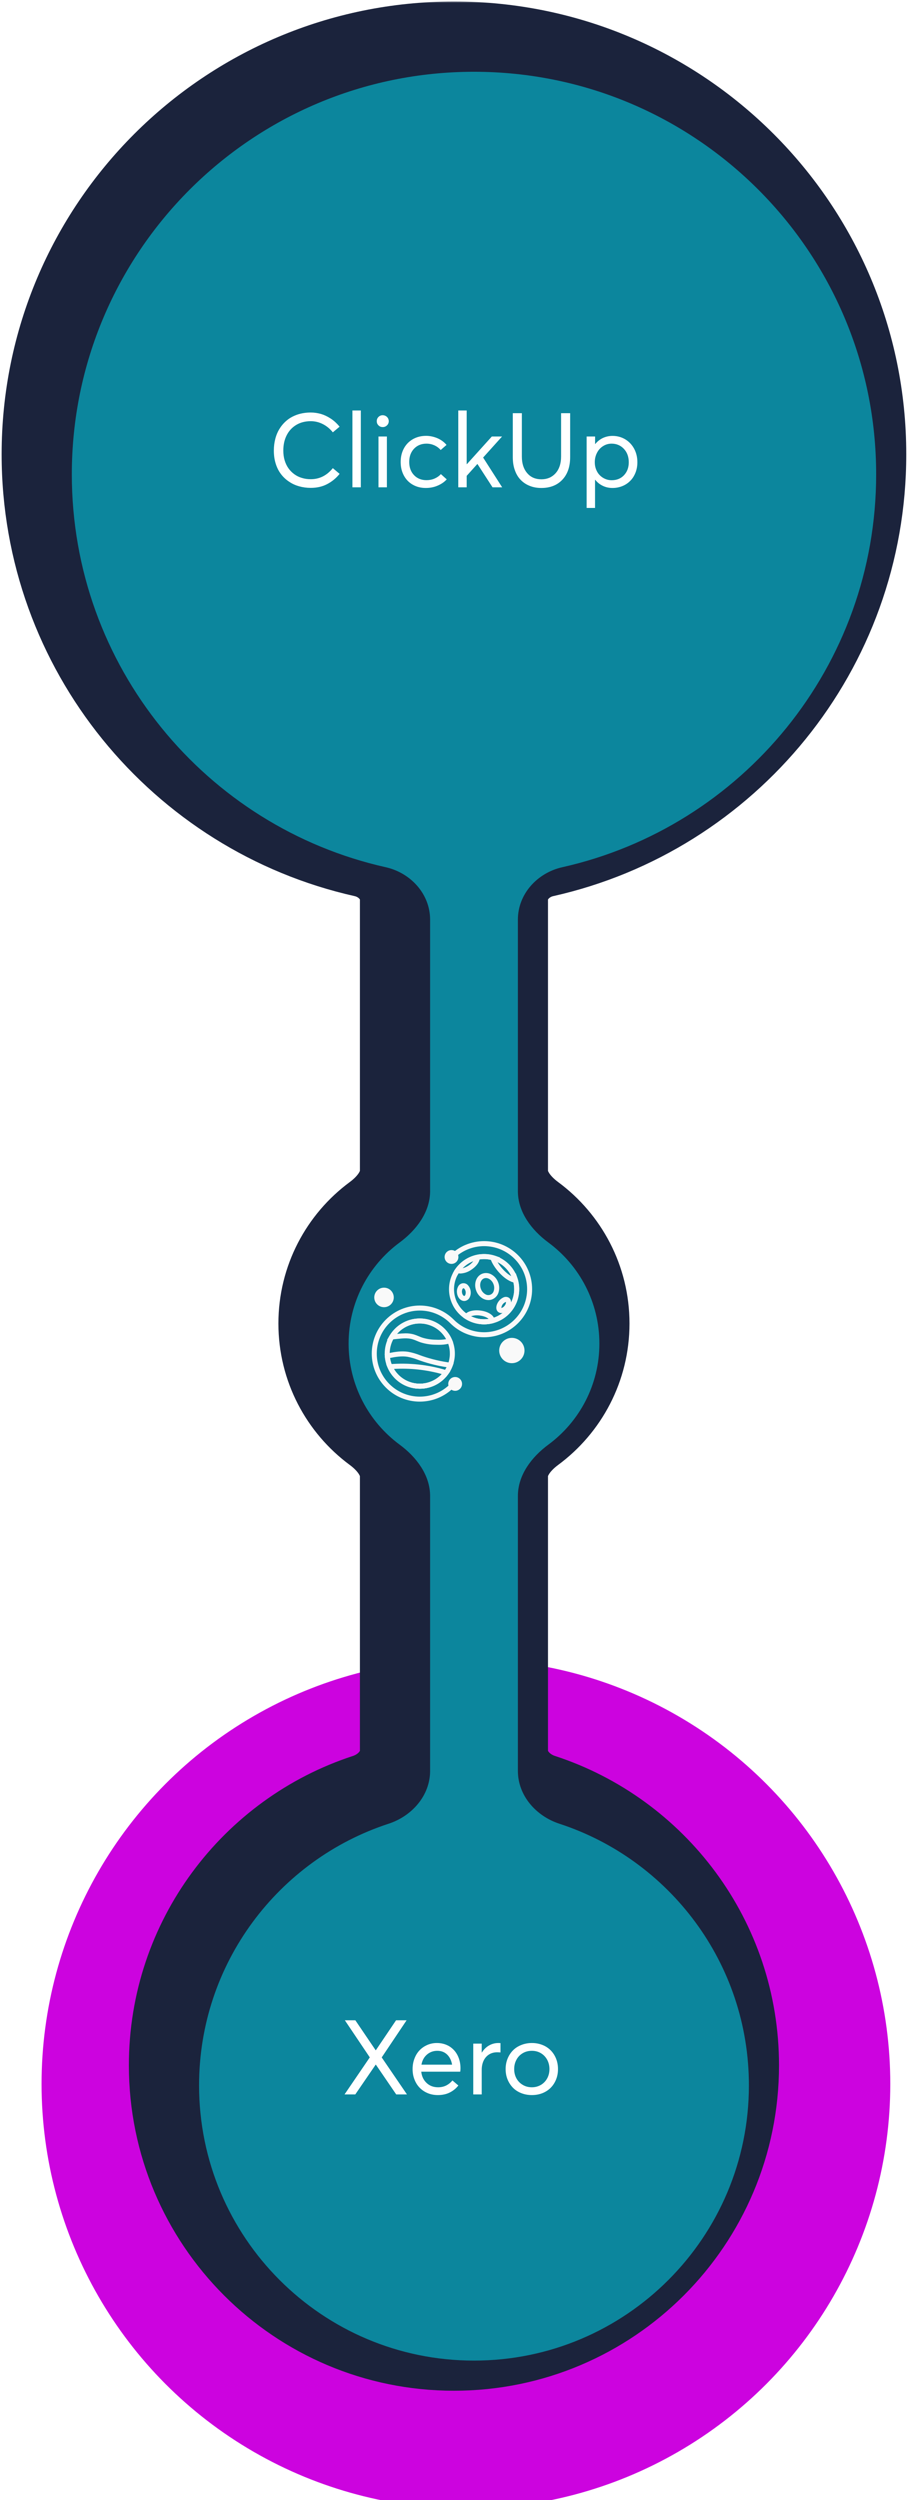<svg width="227" height="623" viewBox="0 0 227 623" fill="none" xmlns="http://www.w3.org/2000/svg">
<g filter="url(#filter0_i_1073_904)">
<circle cx="105.859" cy="105.859" r="105.859" transform="matrix(1 0 0 -1 7.238 622.034)" fill="#CC03DF"/>
</g>
<mask id="path-2-outside-1_1073_904" maskUnits="userSpaceOnUse" x="-0.084" y="0.24" width="227" height="596" fill="black">
<rect fill="white" x="-0.084" y="0.24" width="227" height="596"/>
<path fill-rule="evenodd" clip-rule="evenodd" d="M124.186 436.29C124.186 442.435 128.702 447.551 134.543 449.459C161.986 458.421 181.814 484.226 181.814 514.662C181.814 552.537 151.111 583.24 113.236 583.24C75.362 583.24 44.658 552.537 44.658 514.662C44.658 484.225 64.488 458.419 91.933 449.458C97.775 447.55 102.291 442.434 102.291 436.289L102.291 367.797C102.291 362.576 98.884 358.09 94.684 354.99C86.965 349.294 81.959 340.134 81.959 329.806C81.959 319.477 86.965 310.318 94.684 304.622C98.884 301.522 102.291 297.036 102.291 291.815L102.291 224.164C102.291 217.777 97.449 212.499 91.216 211.103C46.403 201.066 12.916 161.047 12.916 113.207C12.916 57.801 57.831 12.886 113.237 12.886C168.643 12.886 213.558 57.801 213.558 113.207C213.558 161.046 180.072 201.065 135.261 211.102C129.028 212.499 124.186 217.776 124.186 224.164L124.186 291.816C124.186 297.037 127.592 301.523 131.792 304.623C139.51 310.319 144.516 319.478 144.516 329.806C144.516 340.134 139.51 349.293 131.792 354.989C127.592 358.089 124.186 362.575 124.186 367.795L124.186 436.29Z"/>
</mask>
<path fill-rule="evenodd" clip-rule="evenodd" d="M124.186 436.29C124.186 442.435 128.702 447.551 134.543 449.459C161.986 458.421 181.814 484.226 181.814 514.662C181.814 552.537 151.111 583.24 113.236 583.24C75.362 583.24 44.658 552.537 44.658 514.662C44.658 484.225 64.488 458.419 91.933 449.458C97.775 447.55 102.291 442.434 102.291 436.289L102.291 367.797C102.291 362.576 98.884 358.09 94.684 354.99C86.965 349.294 81.959 340.134 81.959 329.806C81.959 319.477 86.965 310.318 94.684 304.622C98.884 301.522 102.291 297.036 102.291 291.815L102.291 224.164C102.291 217.777 97.449 212.499 91.216 211.103C46.403 201.066 12.916 161.047 12.916 113.207C12.916 57.801 57.831 12.886 113.237 12.886C168.643 12.886 213.558 57.801 213.558 113.207C213.558 161.046 180.072 201.065 135.261 211.102C129.028 212.499 124.186 217.776 124.186 224.164L124.186 291.816C124.186 297.037 127.592 301.523 131.792 304.623C139.51 310.319 144.516 319.478 144.516 329.806C144.516 340.134 139.51 349.293 131.792 354.989C127.592 358.089 124.186 362.575 124.186 367.795L124.186 436.29Z" fill="#0C869D"/>
<path d="M124.186 291.816L111.675 291.816L124.186 291.816ZM131.792 304.623L139.222 294.557L131.792 304.623ZM102.291 224.164L89.78 224.164L102.291 224.164ZM94.684 304.622L87.255 294.555L94.684 304.622ZM102.291 291.815L89.78 291.815L102.291 291.815ZM94.684 354.99L87.255 365.057L94.684 354.99ZM131.792 354.989L124.363 344.922L131.792 354.989ZM135.261 211.102L132.526 198.894L135.261 211.102ZM124.186 224.164L111.675 224.164L124.186 224.164ZM134.543 449.459L130.659 461.352L134.543 449.459ZM169.303 514.662C169.303 489.798 153.109 468.683 130.659 461.352L138.427 437.566C170.864 448.158 194.325 478.654 194.325 514.662L169.303 514.662ZM113.236 570.729C144.201 570.729 169.303 545.627 169.303 514.662L194.325 514.662C194.325 559.447 158.021 595.752 113.236 595.752L113.236 570.729ZM57.169 514.662C57.169 545.627 82.271 570.729 113.236 570.729L113.236 595.752C68.452 595.752 32.147 559.447 32.147 514.662L57.169 514.662ZM95.816 461.351C73.365 468.681 57.169 489.797 57.169 514.662L32.147 514.662C32.147 478.653 55.611 448.156 88.05 437.564L95.816 461.351ZM114.802 367.797L114.802 436.289L89.78 436.289L89.78 367.797L114.802 367.797ZM87.255 365.057C76.478 357.104 69.448 344.275 69.448 329.806L94.47 329.806C94.47 335.994 97.453 341.484 102.113 344.923L87.255 365.057ZM69.448 329.806C69.448 315.337 76.478 302.508 87.255 294.555L102.113 314.689C97.453 318.128 94.47 323.617 94.47 329.806L69.448 329.806ZM114.802 224.164L114.802 291.815L89.78 291.815L89.78 224.164L114.802 224.164ZM25.427 113.207C25.427 155.065 54.729 190.11 93.95 198.894L88.482 223.312C38.078 212.023 0.405 167.029 0.405 113.207L25.427 113.207ZM113.237 25.397C64.741 25.397 25.427 64.711 25.427 113.207L0.405 113.207C0.405 50.891 50.921 0.374 113.237 0.374L113.237 25.397ZM201.046 113.207C201.046 64.711 161.733 25.397 113.237 25.397L113.237 0.374C175.552 0.374 226.069 50.891 226.069 113.207L201.046 113.207ZM132.526 198.894C171.746 190.108 201.046 155.064 201.046 113.207L226.069 113.207C226.069 167.028 188.398 212.021 137.995 223.311L132.526 198.894ZM111.675 291.816L111.675 224.164L136.697 224.164L136.697 291.816L111.675 291.816ZM139.222 294.557C149.998 302.51 157.027 315.338 157.027 329.806L132.004 329.806C132.004 323.618 129.022 318.128 124.363 314.69L139.222 294.557ZM157.027 329.806C157.027 344.274 149.998 357.102 139.222 365.055L124.363 344.922C129.022 341.483 132.004 335.994 132.004 329.806L157.027 329.806ZM111.675 436.29L111.675 367.795L136.697 367.795L136.697 436.29L111.675 436.29ZM136.697 291.816C136.697 291.612 136.615 291.741 136.967 292.294C137.351 292.898 138.085 293.717 139.222 294.557L124.363 314.69C118.609 310.443 111.675 302.683 111.675 291.816L136.697 291.816ZM89.78 224.164C89.78 224.159 89.779 224.162 89.781 224.17C89.782 224.176 89.783 224.177 89.779 224.168C89.773 224.151 89.74 224.076 89.642 223.963C89.426 223.713 89.02 223.433 88.482 223.312L93.95 198.894C105.052 201.381 114.802 211.096 114.802 224.164L89.78 224.164ZM87.255 294.555C88.392 293.716 89.125 292.896 89.51 292.293C89.862 291.739 89.78 291.61 89.78 291.815L114.802 291.815C114.802 302.682 107.867 310.442 102.113 314.689L87.255 294.555ZM89.78 367.797C89.78 368.001 89.862 367.872 89.51 367.319C89.125 366.715 88.392 365.896 87.255 365.057L102.113 344.923C107.867 349.169 114.802 356.929 114.802 367.797L89.78 367.797ZM139.222 365.055C138.085 365.895 137.351 366.714 136.967 367.317C136.615 367.871 136.697 368 136.697 367.795L111.675 367.795C111.675 356.929 118.609 349.169 124.363 344.922L139.222 365.055ZM88.05 437.564C88.786 437.324 89.319 436.909 89.597 436.567C89.723 436.412 89.767 436.309 89.778 436.281C89.784 436.266 89.783 436.264 89.782 436.272C89.781 436.276 89.78 436.28 89.78 436.283C89.78 436.287 89.78 436.289 89.78 436.289L114.802 436.289C114.802 448.942 105.681 458.13 95.816 461.351L88.05 437.564ZM137.995 223.311C137.456 223.432 137.051 223.713 136.835 223.962C136.737 224.075 136.704 224.15 136.697 224.167C136.694 224.176 136.695 224.176 136.696 224.169C136.698 224.161 136.697 224.158 136.697 224.164L111.675 224.164C111.675 211.096 121.424 201.38 132.526 198.894L137.995 223.311ZM130.659 461.352C120.795 458.131 111.675 448.943 111.675 436.29L136.697 436.29C136.697 436.291 136.697 436.289 136.697 436.285C136.696 436.281 136.696 436.277 136.695 436.274C136.694 436.266 136.693 436.268 136.699 436.282C136.709 436.311 136.754 436.413 136.88 436.569C137.158 436.91 137.69 437.325 138.427 437.566L130.659 461.352Z" fill="#1B233C" mask="url(#path-2-outside-1_1073_904)"/>
<g filter="url(#filter1_i_1073_904)">
<path fill-rule="evenodd" clip-rule="evenodd" d="M124.186 436.291C124.186 442.436 128.702 447.552 134.543 449.46C161.986 458.422 181.814 484.227 181.814 514.663C181.814 552.538 151.111 583.241 113.236 583.241C75.362 583.241 44.658 552.538 44.658 514.663C44.658 484.226 64.488 458.419 91.933 449.458C97.775 447.551 102.291 442.434 102.291 436.289L102.291 367.798C102.291 362.577 98.884 358.09 94.684 354.99C86.965 349.295 81.959 340.135 81.959 329.807C81.959 319.478 86.965 310.319 94.684 304.623C98.884 301.523 102.291 297.036 102.291 291.816L102.291 224.165C102.291 217.778 97.449 212.5 91.216 211.104C46.403 201.067 12.916 161.048 12.916 113.207C12.916 57.802 57.831 12.886 113.237 12.886C168.643 12.886 213.558 57.802 213.558 113.207C213.558 161.047 180.072 201.066 135.261 211.103C129.028 212.499 124.186 217.777 124.186 224.165L124.186 291.817C124.186 297.038 127.592 301.524 131.792 304.624C139.51 310.32 144.516 319.479 144.516 329.807C144.516 340.135 139.51 349.293 131.792 354.989C127.592 358.089 124.186 362.576 124.186 367.796L124.186 436.291Z" fill="#0C869D"/>
</g>
<path d="M98.835 521.91L93.757 514.483H93.719L88.628 521.91H85.949L92.246 512.681L86.025 503.438H88.641L93.706 510.903H93.757L98.797 503.438H101.425L95.217 512.693L101.514 521.91H98.835ZM114.869 515.385C114.869 515.715 114.844 515.994 114.806 516.248H105.081C105.208 517.429 105.665 518.368 106.439 519.079C107.201 519.79 108.153 520.133 109.296 520.133C110.045 520.133 110.718 519.98 111.327 519.676C111.924 519.371 112.432 518.952 112.863 518.432L114.336 519.688C113.765 520.425 113.041 521.009 112.178 521.44C111.314 521.872 110.324 522.075 109.22 522.075C108.331 522.075 107.493 521.923 106.719 521.605C105.944 521.288 105.284 520.844 104.726 520.285C104.167 519.727 103.723 519.041 103.405 518.229C103.075 517.416 102.923 516.54 102.923 515.588C102.923 514.648 103.075 513.785 103.393 512.973C103.697 512.16 104.129 511.475 104.662 510.916C105.195 510.357 105.843 509.913 106.592 509.583C107.328 509.266 108.128 509.101 108.979 509.101C110.134 509.101 111.162 509.38 112.063 509.913C112.952 510.459 113.65 511.208 114.133 512.16C114.615 513.112 114.869 514.191 114.869 515.385ZM109.093 511.043C108.09 511.043 107.227 511.36 106.503 511.982C105.779 512.604 105.322 513.442 105.132 514.496H112.774C112.597 513.455 112.19 512.617 111.543 511.982C110.896 511.36 110.083 511.043 109.093 511.043ZM124.327 509.101C124.568 509.101 124.746 509.113 124.848 509.126V511.449C124.543 511.424 124.264 511.411 124.01 511.411C123.223 511.411 122.537 511.602 121.953 511.982C121.369 512.363 120.925 512.884 120.62 513.544C120.315 514.204 120.163 514.966 120.163 515.804V521.91H118.056V509.253H120.163V511.462H120.214C120.684 510.713 121.268 510.129 121.979 509.723C122.689 509.316 123.464 509.101 124.327 509.101ZM132.681 522.075C131.716 522.075 130.814 521.91 130.002 521.58C129.177 521.25 128.479 520.793 127.92 520.209C127.361 519.625 126.917 518.939 126.6 518.152C126.282 517.365 126.13 516.515 126.13 515.601C126.13 514.699 126.282 513.849 126.6 513.049C126.917 512.249 127.361 511.563 127.92 510.979C128.479 510.396 129.177 509.938 130.002 509.608C130.814 509.278 131.716 509.101 132.681 509.101C133.912 509.101 135.029 509.38 136.02 509.913C137.01 510.459 137.784 511.233 138.343 512.224C138.901 513.214 139.193 514.344 139.193 515.601C139.193 516.857 138.901 517.975 138.343 518.965C137.784 519.955 137.01 520.729 136.02 521.263C135.029 521.809 133.912 522.075 132.681 522.075ZM132.681 520.133C133.48 520.133 134.217 519.942 134.89 519.562C135.55 519.181 136.083 518.647 136.477 517.949C136.857 517.264 137.061 516.477 137.061 515.601C137.061 514.725 136.857 513.938 136.477 513.239C136.083 512.541 135.55 511.995 134.89 511.614C134.229 511.233 133.493 511.043 132.681 511.043C131.817 511.043 131.043 511.246 130.37 511.652C129.685 512.059 129.164 512.617 128.809 513.303C128.44 514.001 128.263 514.763 128.263 515.601C128.263 516.438 128.44 517.2 128.809 517.886C129.177 518.571 129.697 519.117 130.383 519.523C131.056 519.93 131.817 520.133 132.681 520.133Z" fill="white"/>
<path d="M120.76 330.015C119.496 330.015 118.247 329.742 117.098 329.213C115.95 328.684 114.929 327.913 114.108 326.952C113.286 325.991 112.682 324.864 112.337 323.648C111.993 322.431 111.916 321.154 112.112 319.905C112.308 318.656 112.772 317.465 113.473 316.412C114.173 315.36 115.094 314.472 116.17 313.809C117.247 313.146 118.454 312.724 119.71 312.573C120.965 312.422 122.238 312.544 123.441 312.931L124.742 313.35L123.798 313.925C124.519 315.451 126.343 317.578 128.07 318.256L128.668 317.274L129.086 318.576C129.511 319.889 129.619 321.283 129.402 322.646C129.185 324.009 128.648 325.3 127.836 326.416C127.025 327.531 125.96 328.439 124.73 329.065C123.501 329.69 122.14 330.016 120.76 330.015ZM120.758 313.762C120.222 313.762 119.687 313.819 119.162 313.932C117.708 314.248 116.381 314.99 115.35 316.062C114.319 317.134 113.629 318.489 113.37 319.954C113.111 321.419 113.293 322.928 113.893 324.29C114.493 325.651 115.485 326.803 116.742 327.599C117.999 328.395 119.464 328.8 120.951 328.761C122.439 328.722 123.881 328.242 125.095 327.382C126.308 326.521 127.239 325.319 127.768 323.929C128.297 322.538 128.4 321.022 128.065 319.572C125.612 318.878 123.149 315.847 122.456 313.955C121.899 313.827 121.33 313.762 120.758 313.762Z" fill="#F9F9F9"/>
<path d="M120.773 329.999C119.162 329.998 117.582 329.554 116.207 328.714C114.833 327.874 113.716 326.671 112.98 325.237L114.093 324.666C114.861 326.165 116.111 327.362 117.641 328.065C119.171 328.767 120.894 328.935 122.531 328.54C124.168 328.145 125.624 327.211 126.666 325.888C127.708 324.565 128.275 322.93 128.275 321.246C128.275 319.562 127.708 317.927 126.666 316.605C125.624 315.282 124.167 314.348 122.53 313.953C120.893 313.558 119.171 313.726 117.641 314.428C116.11 315.131 114.861 316.327 114.093 317.826L112.981 317.254C113.689 315.869 114.754 314.698 116.066 313.861C117.378 313.024 118.889 312.552 120.444 312.493C121.999 312.434 123.541 312.79 124.912 313.525C126.284 314.26 127.434 315.348 128.246 316.675C129.058 318.002 129.501 319.522 129.53 321.078C129.56 322.634 129.174 324.169 128.413 325.526C127.651 326.883 126.542 328.013 125.2 328.799C123.857 329.585 122.329 329.999 120.773 329.999Z" fill="#F9F9F9"/>
<path d="M120.762 330.016C119.089 330.018 117.451 329.541 116.041 328.64L115.574 328.341L115.816 327.842C116.293 326.854 117.89 326.343 119.786 326.569C121.953 326.828 123.484 327.943 123.376 329.171V329.399L123.07 329.709L122.902 329.751C122.202 329.927 121.484 330.016 120.762 330.016ZM117.468 328.01C118.845 328.678 120.394 328.911 121.907 328.678C121.546 328.339 120.761 327.944 119.638 327.81C118.909 327.702 118.165 327.771 117.468 328.01Z" fill="#F9F9F9"/>
<path d="M114.879 317.348C114.498 317.361 114.122 317.263 113.795 317.067L113.25 316.71L113.628 316.18C114.893 314.409 116.771 313.172 118.898 312.71L119.53 312.574L119.645 313.21C119.823 314.193 118.985 315.482 117.559 316.418C116.771 316.974 115.842 317.296 114.879 317.348ZM118.091 314.249C117.099 314.625 116.198 315.208 115.448 315.959C115.421 315.986 115.394 316.014 115.368 316.042C115.905 315.91 116.414 315.683 116.872 315.373L116.873 315.373C117.343 315.074 117.756 314.693 118.091 314.249Z" fill="#F9F9F9"/>
<path d="M121.842 323.971C121.341 323.966 120.851 323.831 120.418 323.579C119.672 323.141 119.101 322.46 118.799 321.65C118.118 319.885 118.79 317.976 120.296 317.395C120.679 317.253 121.089 317.199 121.495 317.237C121.902 317.275 122.295 317.404 122.644 317.615C123.39 318.052 123.962 318.733 124.263 319.543C124.584 320.346 124.617 321.234 124.358 322.059C124.241 322.45 124.037 322.81 123.761 323.111C123.485 323.412 123.145 323.647 122.766 323.799C122.471 323.913 122.158 323.971 121.842 323.971ZM121.218 318.475C121.057 318.474 120.897 318.504 120.746 318.561C119.883 318.894 119.533 320.078 119.966 321.201C120.163 321.741 120.541 322.196 121.035 322.491C121.221 322.615 121.435 322.693 121.658 322.718C121.881 322.742 122.107 322.713 122.316 322.632C122.526 322.552 122.713 322.422 122.861 322.254C123.01 322.086 123.116 321.884 123.171 321.667C123.339 321.117 123.313 320.526 123.096 319.993C122.899 319.453 122.522 318.997 122.028 318.703C121.782 318.558 121.503 318.479 121.218 318.475Z" fill="#F9F9F9"/>
<path d="M125.053 327.199C124.783 327.203 124.519 327.118 124.302 326.956C123.599 326.424 123.646 325.261 124.411 324.252C124.709 323.846 125.106 323.524 125.564 323.316C125.788 323.204 126.038 323.154 126.288 323.172C126.538 323.189 126.779 323.273 126.986 323.415C127.688 323.948 127.641 325.11 126.876 326.12C126.579 326.525 126.182 326.847 125.724 327.055C125.512 327.147 125.284 327.196 125.053 327.199ZM126.223 324.421C125.899 324.53 125.615 324.734 125.408 325.007C125.201 325.28 125.081 325.609 125.064 325.95C125.401 325.866 125.692 325.657 125.88 325.365C126.11 325.105 126.233 324.768 126.223 324.421Z" fill="#F9F9F9"/>
<path d="M115.798 324.198C114.909 324.198 114.134 323.35 113.996 322.185C113.926 321.663 114.014 321.133 114.248 320.662C114.352 320.423 114.517 320.216 114.727 320.06C114.936 319.905 115.182 319.807 115.441 319.776C115.7 319.746 115.963 319.783 116.202 319.885C116.442 319.987 116.651 320.151 116.808 320.359C117.146 320.762 117.355 321.257 117.41 321.78C117.479 322.301 117.391 322.831 117.157 323.302C117.047 323.537 116.88 323.74 116.672 323.895C116.464 324.049 116.221 324.15 115.964 324.188C115.909 324.195 115.854 324.198 115.798 324.198ZM115.603 321.017C115.598 321.017 115.593 321.017 115.589 321.018C115.513 321.027 115.423 321.113 115.356 321.242C115.24 321.49 115.199 321.767 115.237 322.038C115.308 322.636 115.652 322.966 115.817 322.947C115.893 322.938 115.982 322.852 116.05 322.722C116.159 322.472 116.2 322.198 116.168 321.927C116.136 321.656 116.032 321.399 115.867 321.182C115.804 321.094 115.709 321.035 115.603 321.017Z" fill="#F9F9F9"/>
<path d="M104.715 346.056C103.187 346.054 101.686 345.652 100.361 344.891C99.036 344.129 97.933 343.035 97.162 341.715C96.391 340.395 95.978 338.897 95.965 337.369C95.952 335.841 96.339 334.336 97.088 333.003V332.998L97.176 332.848C97.552 332.216 98.006 331.633 98.526 331.113C99.942 329.697 101.802 328.809 103.793 328.598C105.785 328.387 107.789 328.865 109.471 329.953C111.152 331.041 112.41 332.673 113.034 334.576C113.657 336.48 113.609 338.539 112.898 340.412C112.625 341.135 112.256 341.818 111.8 342.442C111.529 342.814 111.23 343.165 110.904 343.491C110.093 344.307 109.129 344.953 108.067 345.394C107.004 345.834 105.865 346.059 104.715 346.056ZM98.291 333.421L98.251 333.489C97.472 334.805 97.118 336.33 97.236 337.855C97.367 339.649 98.139 341.335 99.411 342.607C100.107 343.304 100.934 343.857 101.844 344.234C102.754 344.611 103.73 344.806 104.715 344.806C105.7 344.806 106.676 344.612 107.586 344.234C108.496 343.857 109.323 343.304 110.02 342.607C110.299 342.327 110.557 342.026 110.789 341.706C111.179 341.172 111.495 340.589 111.727 339.971L111.729 339.968C112.338 338.363 112.379 336.598 111.845 334.966C111.31 333.335 110.232 331.936 108.791 331.004C107.35 330.071 105.632 329.661 103.925 329.842C102.218 330.023 100.624 330.783 99.41 331.997C98.982 332.426 98.606 332.904 98.291 333.421Z" fill="#F9F9F9"/>
<path d="M104.711 349.274C103.142 349.277 101.587 348.97 100.137 348.37C98.686 347.77 97.369 346.89 96.26 345.779L96.239 345.758C95.128 344.648 94.248 343.329 93.647 341.879C93.046 340.428 92.736 338.873 92.736 337.302C92.736 335.732 93.046 334.177 93.647 332.726C94.248 331.275 95.128 329.957 96.239 328.847L96.26 328.826C98.504 326.587 101.545 325.329 104.715 325.329C107.886 325.329 110.926 326.587 113.171 328.826L113.192 328.847C115.2 330.855 117.923 331.983 120.763 331.983C123.603 331.983 126.327 330.855 128.335 328.847L128.355 328.826C129.35 327.832 130.139 326.651 130.677 325.352C131.215 324.053 131.492 322.661 131.492 321.254C131.492 319.848 131.215 318.456 130.677 317.157C130.139 315.858 129.35 314.677 128.355 313.683L128.335 313.662C126.327 311.654 123.603 310.526 120.763 310.526C117.923 310.526 115.2 311.654 113.192 313.662L112.307 312.778C113.418 311.668 114.736 310.787 116.187 310.186C117.638 309.585 119.193 309.276 120.763 309.276C122.333 309.276 123.888 309.585 125.339 310.186C126.79 310.787 128.108 311.668 129.219 312.778L129.24 312.799C131.479 315.043 132.736 318.084 132.736 321.254C132.736 324.425 131.479 327.466 129.24 329.71L129.219 329.731C128.108 330.841 126.79 331.722 125.339 332.323C123.888 332.924 122.333 333.233 120.763 333.233C119.193 333.233 117.638 332.924 116.187 332.323C114.736 331.722 113.418 330.841 112.307 329.731L112.287 329.71C110.277 327.705 107.554 326.579 104.715 326.579C101.876 326.579 99.153 327.705 97.144 329.71L97.123 329.731C95.115 331.739 93.987 334.462 93.987 337.302C93.987 340.142 95.115 342.866 97.123 344.874L97.144 344.895C98.138 345.889 99.318 346.678 100.618 347.216C101.917 347.754 103.309 348.031 104.715 348.031C106.121 348.031 107.514 347.754 108.813 347.216C110.112 346.678 111.292 345.889 112.287 344.895L113.181 345.768C112.07 346.882 110.75 347.765 109.296 348.366C107.843 348.968 106.284 349.277 104.711 349.274Z" fill="#F9F9F9"/>
<path d="M112.627 314.952C113.578 314.952 114.349 314.182 114.349 313.231C114.349 312.281 113.578 311.51 112.627 311.51C111.677 311.51 110.906 312.281 110.906 313.231C110.906 314.182 111.677 314.952 112.627 314.952Z" fill="#F9F9F9"/>
<path d="M127.682 339.695C129.424 339.695 130.837 338.282 130.837 336.54C130.837 334.797 129.424 333.385 127.682 333.385C125.94 333.385 124.527 334.797 124.527 336.54C124.527 338.282 125.94 339.695 127.682 339.695Z" fill="#F9F9F9"/>
<path d="M95.795 325.742C97.139 325.742 98.228 324.653 98.228 323.309C98.228 321.965 97.139 320.875 95.795 320.875C94.451 320.875 93.361 321.965 93.361 323.309C93.361 324.653 94.451 325.742 95.795 325.742Z" fill="#F9F9F9"/>
<path d="M113.538 346.581C114.488 346.581 115.259 345.811 115.259 344.86C115.259 343.909 114.488 343.139 113.538 343.139C112.587 343.139 111.816 343.909 111.816 344.86C111.816 345.811 112.587 346.581 113.538 346.581Z" fill="#F9F9F9"/>
<path d="M109.481 335.112C109.207 335.112 108.942 335.105 108.689 335.096C107.399 335.086 106.118 334.883 104.888 334.494C104.577 334.386 104.274 334.26 103.983 334.139C103.592 333.966 103.191 333.818 102.782 333.697C101.642 333.389 100.347 333.52 99.205 333.638C98.732 333.685 98.258 333.735 97.783 333.79L96.527 333.935L97.174 332.849C97.551 332.216 98.004 331.634 98.525 331.113C99.538 330.101 100.784 329.352 102.154 328.934C103.523 328.515 104.975 328.438 106.381 328.711C107.787 328.984 109.105 329.598 110.219 330.498C111.332 331.399 112.208 332.559 112.769 333.877L113.038 334.512L112.38 334.718C112.214 334.77 112.049 334.818 111.881 334.859C111.094 335.04 110.288 335.125 109.481 335.112ZM101.149 332.255C101.809 332.246 102.468 332.325 103.109 332.49C103.571 332.625 104.023 332.79 104.463 332.985C104.751 333.104 105.022 333.217 105.298 333.313C106.411 333.659 107.569 333.839 108.735 333.847C109.593 333.899 110.453 333.852 111.3 333.707C110.741 332.684 109.951 331.805 108.994 331.14C108.036 330.475 106.936 330.043 105.782 329.877C104.628 329.711 103.451 329.816 102.345 330.184C101.239 330.552 100.233 331.173 99.409 331.997C99.28 332.127 99.155 332.26 99.036 332.398L99.079 332.394C99.766 332.312 100.457 332.266 101.149 332.255Z" fill="#F9F9F9"/>
<path d="M104.714 346.056C102.504 346.056 100.376 345.22 98.758 343.716C97.139 342.211 96.15 340.15 95.988 337.946L95.949 337.406L96.478 337.291C96.654 337.253 96.83 337.214 97.009 337.179C98.538 336.864 100.181 336.607 101.81 336.856C102.817 337.042 103.804 337.326 104.756 337.705C104.97 337.782 105.184 337.859 105.398 337.934C107.671 338.712 110.015 339.26 112.397 339.571L113.172 339.677L112.897 340.41C112.625 341.133 112.255 341.817 111.799 342.441C111.528 342.814 111.228 343.165 110.903 343.49C110.092 344.306 109.128 344.953 108.066 345.393C107.003 345.834 105.864 346.059 104.714 346.056ZM97.293 338.396C97.529 339.99 98.27 341.466 99.409 342.606C100.106 343.303 100.933 343.856 101.843 344.234C102.753 344.611 103.729 344.805 104.714 344.805C105.699 344.805 106.675 344.611 107.585 344.234C108.495 343.857 109.322 343.304 110.019 342.607C110.298 342.326 110.555 342.025 110.788 341.705C111.023 341.384 111.231 341.044 111.41 340.69C109.226 340.361 107.075 339.834 104.986 339.115C104.767 339.038 104.549 338.96 104.331 338.881C103.456 338.53 102.548 338.266 101.622 338.092C100.198 337.875 98.701 338.109 97.293 338.396Z" fill="#F9F9F9"/>
<path d="M104.714 346.057C103.013 346.056 101.349 345.56 99.926 344.629C98.502 343.699 97.38 342.373 96.698 340.815L96.35 340.013L97.221 339.943C101.984 339.551 106.778 340.058 111.354 341.438L112.311 341.737L111.799 342.442C111.528 342.814 111.228 343.165 110.903 343.491C110.092 344.307 109.128 344.954 108.065 345.394C107.003 345.835 105.864 346.06 104.714 346.057ZM98.257 341.125C98.84 342.11 99.64 342.948 100.596 343.576C101.553 344.203 102.64 344.604 103.775 344.747C104.91 344.89 106.062 344.772 107.144 344.401C108.227 344.03 109.21 343.417 110.018 342.607C110.083 342.542 110.147 342.476 110.21 342.408C106.323 341.329 102.285 340.896 98.257 341.125Z" fill="#F9F9F9"/>
<path d="M77.516 121.572C76.513 121.572 75.561 121.445 74.647 121.191C73.732 120.938 72.882 120.557 72.12 120.036C71.346 119.528 70.673 118.906 70.114 118.17C69.543 117.434 69.099 116.57 68.781 115.555C68.464 114.552 68.311 113.46 68.311 112.279C68.311 111.238 68.439 110.235 68.692 109.283C68.946 108.331 69.327 107.455 69.848 106.668C70.356 105.881 70.978 105.208 71.714 104.624C72.438 104.053 73.301 103.608 74.291 103.278C75.281 102.961 76.348 102.796 77.516 102.796C78.379 102.796 79.23 102.923 80.055 103.151C80.88 103.393 81.705 103.786 82.518 104.319C83.33 104.853 84.054 105.525 84.714 106.325L83.025 107.734C82.314 106.846 81.477 106.16 80.524 105.678C79.572 105.195 78.569 104.954 77.516 104.954C76.132 104.954 74.926 105.271 73.885 105.894C72.844 106.528 72.044 107.392 71.498 108.496C70.939 109.601 70.673 110.857 70.673 112.279C70.673 113.143 70.774 113.955 71.003 114.704C71.231 115.466 71.549 116.126 71.955 116.697C72.361 117.269 72.856 117.764 73.415 118.17C73.974 118.576 74.608 118.894 75.307 119.097C75.992 119.312 76.728 119.414 77.516 119.414C79.699 119.414 81.527 118.5 83.025 116.659L84.714 118.081C83.851 119.16 82.81 120.011 81.616 120.633C80.423 121.268 79.052 121.572 77.516 121.572ZM87.913 121.433V102.288H90.008V121.433H87.913ZM95.48 106.427C95.048 106.427 94.692 106.287 94.413 105.995C94.121 105.716 93.981 105.36 93.981 104.954C93.981 104.548 94.121 104.192 94.413 103.9C94.692 103.621 95.048 103.469 95.48 103.469C95.746 103.469 96 103.545 96.228 103.672C96.457 103.799 96.635 103.977 96.774 104.205C96.901 104.434 96.978 104.688 96.978 104.954C96.978 105.36 96.825 105.716 96.533 105.995C96.241 106.287 95.886 106.427 95.48 106.427ZM94.413 121.433V108.775H96.508V121.433H94.413ZM106.207 121.598C105.001 121.598 103.922 121.331 102.97 120.785C102.018 120.252 101.281 119.49 100.748 118.5C100.215 117.51 99.948 116.393 99.948 115.123C99.948 113.866 100.215 112.736 100.748 111.746C101.281 110.756 102.03 109.994 102.995 109.436C103.96 108.89 105.052 108.61 106.283 108.61C107.248 108.61 108.188 108.813 109.102 109.194C110.016 109.588 110.777 110.146 111.387 110.87L109.927 112.14C109.521 111.657 109 111.264 108.391 110.984C107.781 110.705 107.108 110.553 106.385 110.553C105.115 110.553 104.074 110.984 103.274 111.822C102.475 112.673 102.081 113.765 102.081 115.11C102.081 116.456 102.475 117.561 103.274 118.398C104.074 119.236 105.115 119.655 106.385 119.655C107.096 119.655 107.781 119.528 108.416 119.249C109.051 118.97 109.571 118.602 109.978 118.145L111.438 119.452C110.866 120.087 110.117 120.607 109.203 121.001C108.289 121.407 107.286 121.598 106.207 121.598ZM119.105 115.631H119.067L116.414 118.576V121.433H114.319V102.288H116.414V115.682H116.452L122.686 108.775H125.237L120.515 114.019L125.263 121.433H122.863L119.105 115.631ZM135.051 121.598C133.984 121.598 133.02 121.433 132.144 121.077C131.268 120.734 130.519 120.239 129.896 119.592C129.262 118.957 128.779 118.145 128.437 117.18C128.081 116.215 127.916 115.123 127.916 113.917V102.961H130.176V113.752C130.176 115.479 130.607 116.85 131.496 117.891C132.385 118.932 133.565 119.439 135.051 119.439C136.511 119.439 137.691 118.932 138.605 117.916C139.507 116.9 139.964 115.517 139.964 113.752V102.961H142.224V113.917C142.224 116.291 141.576 118.17 140.281 119.541C138.986 120.912 137.247 121.598 135.051 121.598ZM152.799 108.623C153.967 108.623 155.033 108.915 155.985 109.486C156.925 110.058 157.661 110.845 158.194 111.835C158.728 112.838 158.994 113.955 158.994 115.187C158.994 116.139 158.829 117.015 158.512 117.814C158.182 118.627 157.75 119.3 157.191 119.846C156.633 120.404 155.985 120.836 155.224 121.141C154.462 121.445 153.649 121.598 152.786 121.598C151.897 121.598 151.098 121.42 150.361 121.064C149.625 120.709 148.99 120.214 148.482 119.554H148.432V126.574H146.337V108.775H148.444V110.642H148.495C149.016 109.994 149.65 109.499 150.387 109.144C151.123 108.801 151.936 108.623 152.799 108.623ZM152.583 119.668C153.853 119.668 154.881 119.249 155.668 118.411C156.455 117.573 156.849 116.494 156.849 115.199C156.849 113.815 156.43 112.698 155.617 111.835C154.805 110.984 153.776 110.553 152.558 110.553C151.771 110.553 151.06 110.769 150.425 111.175C149.777 111.581 149.27 112.14 148.914 112.851C148.546 113.562 148.368 114.349 148.368 115.199C148.368 115.859 148.482 116.469 148.711 117.027C148.939 117.586 149.244 118.068 149.638 118.449C150.019 118.83 150.476 119.135 150.983 119.351C151.491 119.566 152.024 119.668 152.583 119.668Z" fill="white"/>
<defs>
<filter id="filter0_i_1073_904" x="7.238" y="410.316" width="214.846" height="214.845" filterUnits="userSpaceOnUse" color-interpolation-filters="sRGB">
<feFlood flood-opacity="0" result="BackgroundImageFix"/>
<feBlend mode="normal" in="SourceGraphic" in2="BackgroundImageFix" result="shape"/>
<feColorMatrix in="SourceAlpha" type="matrix" values="0 0 0 0 0 0 0 0 0 0 0 0 0 0 0 0 0 0 127 0" result="hardAlpha"/>
<feOffset dx="3.128" dy="3.128"/>
<feGaussianBlur stdDeviation="1.564"/>
<feComposite in2="hardAlpha" operator="arithmetic" k2="-1" k3="1"/>
<feColorMatrix type="matrix" values="0 0 0 0 0 0 0 0 0 0 0 0 0 0 0 0 0 0 0.25 0"/>
<feBlend mode="normal" in2="shape" result="effect1_innerShadow_1073_904"/>
</filter>
<filter id="filter1_i_1073_904" x="12.916" y="12.886" width="205.642" height="575.355" filterUnits="userSpaceOnUse" color-interpolation-filters="sRGB">
<feFlood flood-opacity="0" result="BackgroundImageFix"/>
<feBlend mode="normal" in="SourceGraphic" in2="BackgroundImageFix" result="shape"/>
<feColorMatrix in="SourceAlpha" type="matrix" values="0 0 0 0 0 0 0 0 0 0 0 0 0 0 0 0 0 0 127 0" result="hardAlpha"/>
<feOffset dx="5" dy="5"/>
<feGaussianBlur stdDeviation="2.5"/>
<feComposite in2="hardAlpha" operator="arithmetic" k2="-1" k3="1"/>
<feColorMatrix type="matrix" values="0 0 0 0 0 0 0 0 0 0 0 0 0 0 0 0 0 0 0.25 0"/>
<feBlend mode="normal" in2="shape" result="effect1_innerShadow_1073_904"/>
</filter>
</defs>
</svg>
